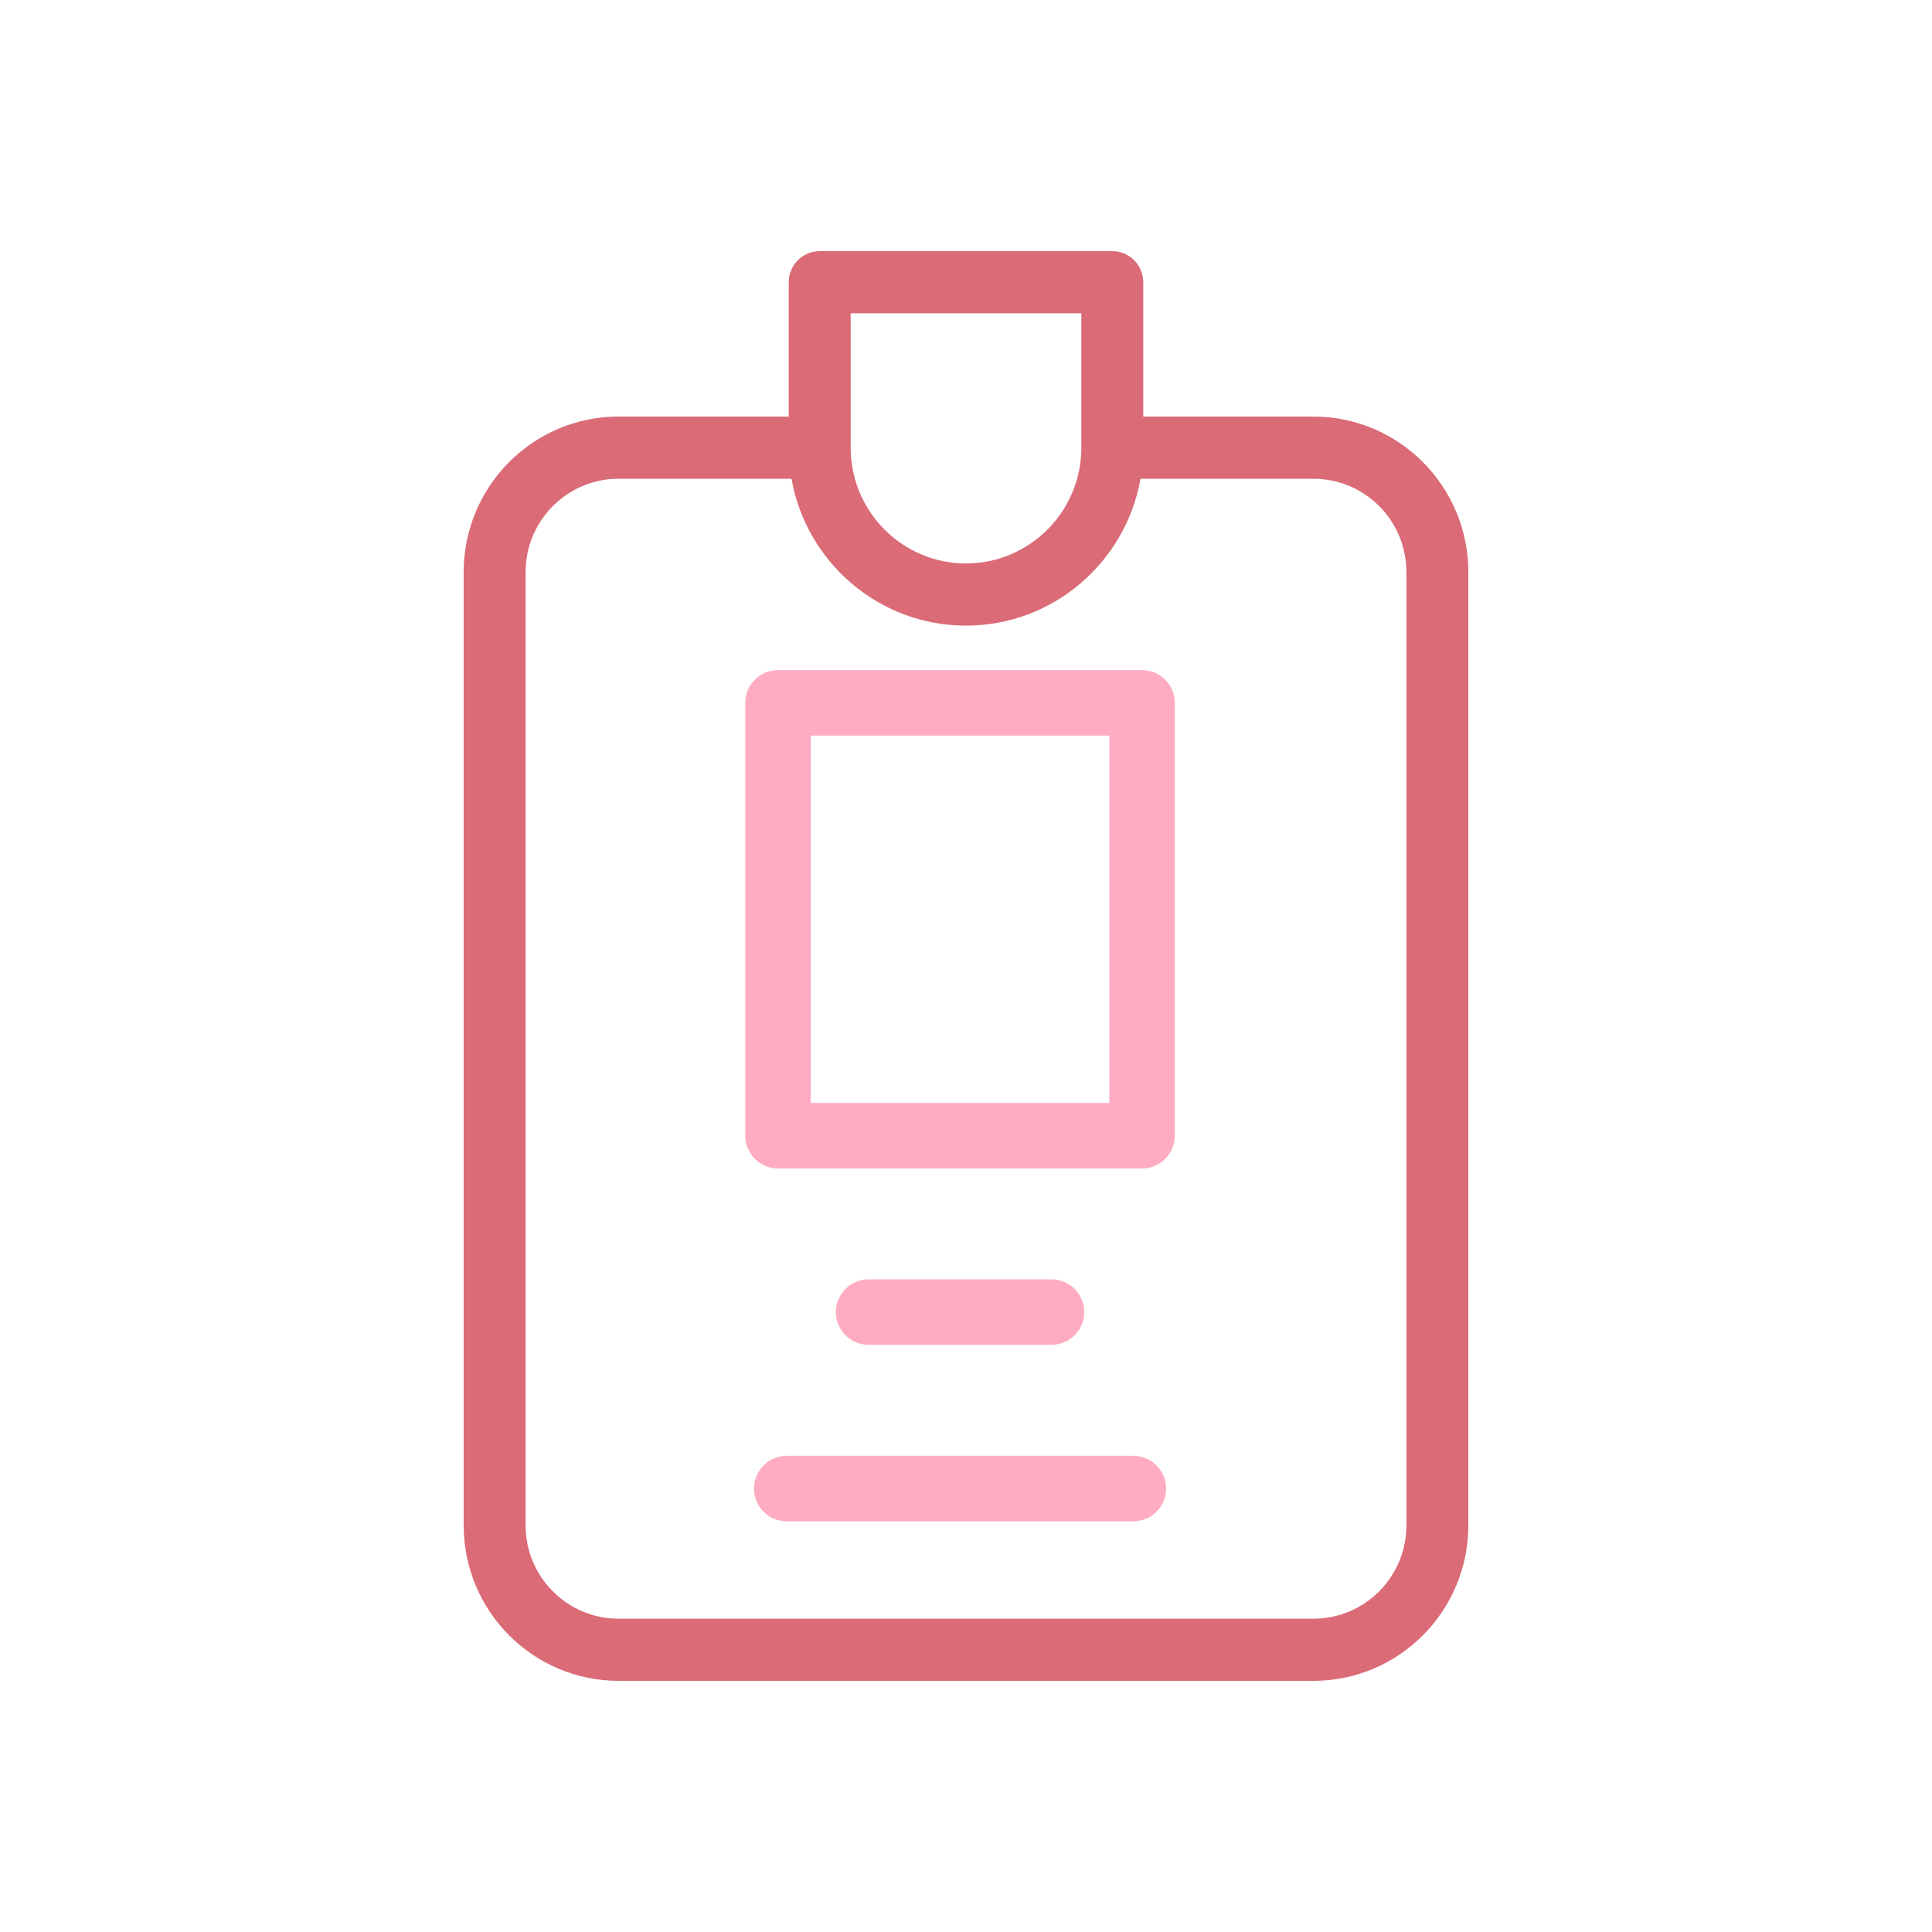 <svg width="100" height="100" viewBox="0 0 100 100" fill="none" xmlns="http://www.w3.org/2000/svg">
<path d="M76 29.606C76 25.171 72.406 21.562 67.988 21.562H59.175V14.609C59.175 13.72 58.458 13 57.573 13H42.427C41.542 13 40.825 13.72 40.825 14.609V21.562H32.012C27.594 21.562 24 25.171 24 29.606V78.957C24 83.392 27.594 87 32.012 87H67.988C72.406 87 76 83.392 76 78.957V29.606ZM44.03 16.217H55.97V23.171C55.97 26.476 53.292 29.165 50 29.165C46.708 29.165 44.03 26.476 44.03 23.171L44.03 16.217ZM72.795 78.957C72.795 81.618 70.639 83.783 67.988 83.783H32.012C29.361 83.783 27.205 81.618 27.205 78.957V29.606C27.205 26.945 29.361 24.78 32.012 24.78H40.968C41.729 29.094 45.488 32.382 50 32.382C54.512 32.382 58.272 29.094 59.032 24.78H67.988C70.639 24.78 72.795 26.945 72.795 29.606V78.957Z" fill="#da6b77"/>
<path d="M59.113 34.684H40.27C39.334 34.684 38.574 35.444 38.574 36.38V58.785C38.574 59.721 39.334 60.48 40.27 60.48H59.114C60.05 60.48 60.809 59.721 60.809 58.785V36.38C60.809 35.444 60.05 34.684 59.113 34.684ZM57.418 57.089H41.965V38.076H57.418V57.089Z" fill="#FFACC3"/>
<path d="M58.662 75.353H40.721C39.785 75.353 39.026 76.112 39.026 77.048C39.026 77.985 39.785 78.744 40.721 78.744H58.662C59.599 78.744 60.358 77.985 60.358 77.048C60.358 76.112 59.599 75.353 58.662 75.353Z" fill="#FFACC3"/>
<path d="M54.423 69.609C55.36 69.609 56.119 68.85 56.119 67.914C56.119 66.978 55.36 66.218 54.423 66.218H44.96C44.024 66.218 43.264 66.978 43.264 67.914C43.264 68.85 44.024 69.609 44.96 69.609H54.423Z" fill="#FFACC3"/>
</svg>
